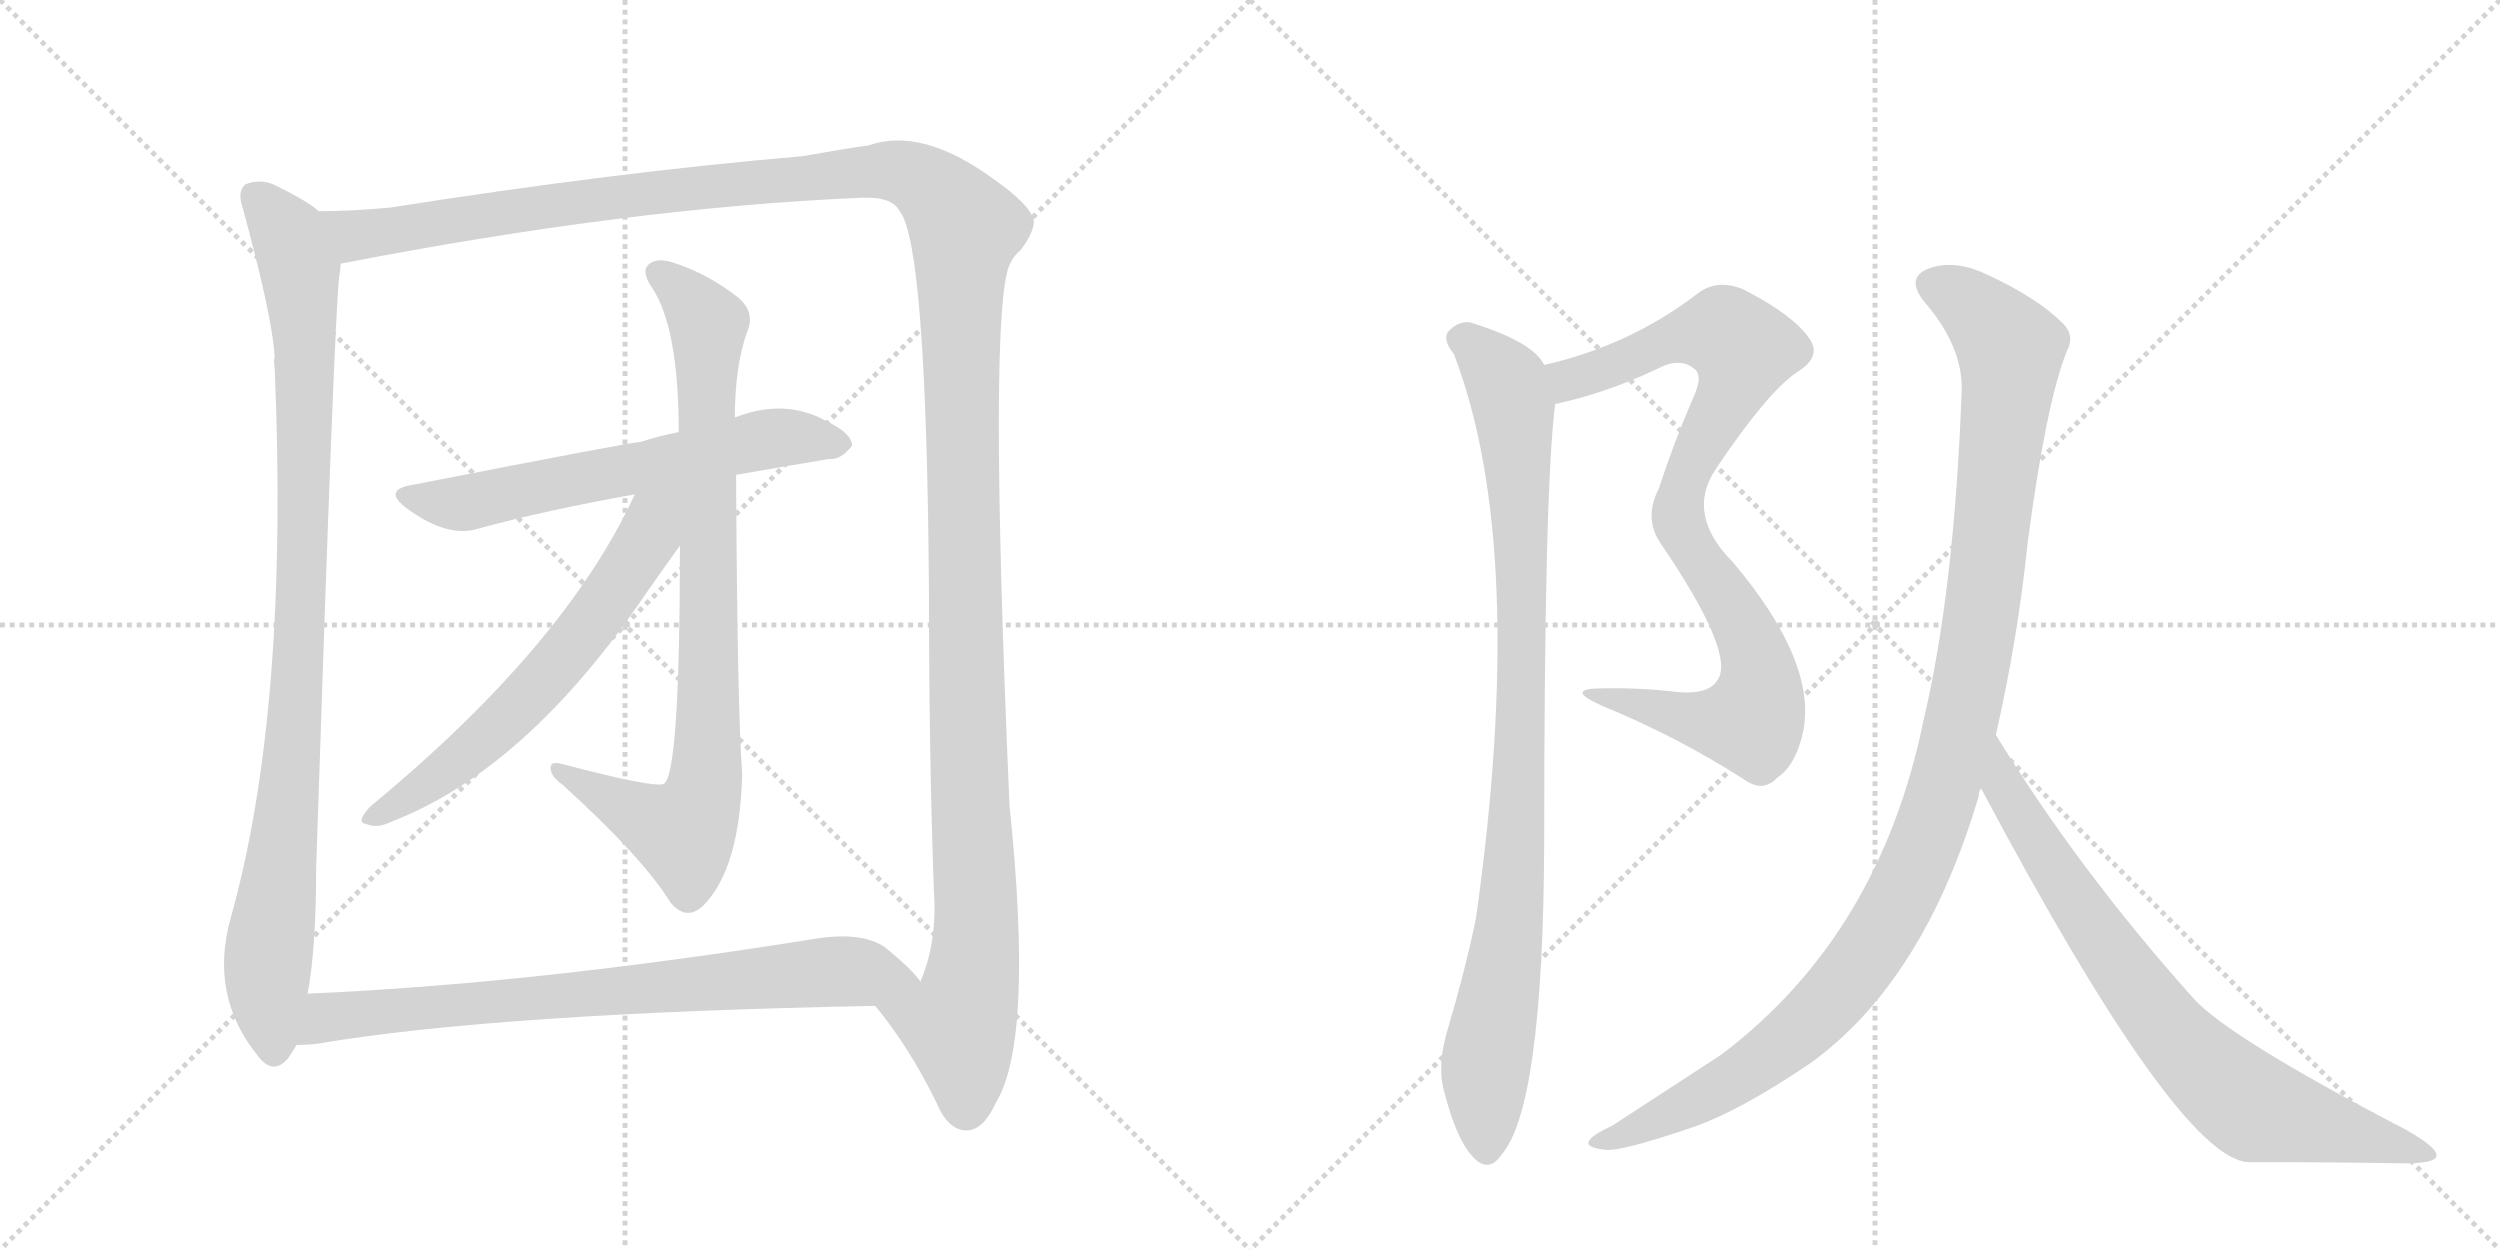 <svg version="1.1" viewBox="0 0 2048 1024" xmlns="http://www.w3.org/2000/svg">
  <g stroke="lightgray" stroke-dasharray="1,1" stroke-width="1" transform="scale(4, 4)">
    <line x1="0" y1="0" x2="256" y2="256"></line>
    <line x1="256" y1="0" x2="0" y2="256"></line>
    <line x1="128" y1="0" x2="128" y2="256"></line>
    <line x1="0" y1="128" x2="256" y2="128"></line>
    <line x1="256" y1="0" x2="512" y2="256"></line>
    <line x1="512" y1="0" x2="256" y2="256"></line>
    <line x1="384" y1="0" x2="384" y2="256"></line>
    <line x1="256" y1="128" x2="512" y2="128"></line>
  </g>
<g transform="scale(1, -1) translate(0, -850)">
   <style type="text/css">
    @keyframes keyframes0 {
      from {
       stroke: black;
       stroke-dashoffset: 969;
       stroke-width: 128;
       }
       76% {
       animation-timing-function: step-end;
       stroke: black;
       stroke-dashoffset: 0;
       stroke-width: 128;
       }
       to {
       stroke: black;
       stroke-width: 1024;
       }
       }
       #make-me-a-hanzi-animation-0 {
         animation: keyframes0 1.039s both;
         animation-delay: 0s;
         animation-timing-function: linear;
       }
    @keyframes keyframes1 {
      from {
       stroke: black;
       stroke-dashoffset: 1529;
       stroke-width: 128;
       }
       83% {
       animation-timing-function: step-end;
       stroke: black;
       stroke-dashoffset: 0;
       stroke-width: 128;
       }
       to {
       stroke: black;
       stroke-width: 1024;
       }
       }
       #make-me-a-hanzi-animation-1 {
         animation: keyframes1 1.494s both;
         animation-delay: 1.039s;
         animation-timing-function: linear;
       }
    @keyframes keyframes2 {
      from {
       stroke: black;
       stroke-dashoffset: 616;
       stroke-width: 128;
       }
       67% {
       animation-timing-function: step-end;
       stroke: black;
       stroke-dashoffset: 0;
       stroke-width: 128;
       }
       to {
       stroke: black;
       stroke-width: 1024;
       }
       }
       #make-me-a-hanzi-animation-2 {
         animation: keyframes2 0.751s both;
         animation-delay: 2.533s;
         animation-timing-function: linear;
       }
    @keyframes keyframes3 {
      from {
       stroke: black;
       stroke-dashoffset: 850;
       stroke-width: 128;
       }
       73% {
       animation-timing-function: step-end;
       stroke: black;
       stroke-dashoffset: 0;
       stroke-width: 128;
       }
       to {
       stroke: black;
       stroke-width: 1024;
       }
       }
       #make-me-a-hanzi-animation-3 {
         animation: keyframes3 0.942s both;
         animation-delay: 3.284s;
         animation-timing-function: linear;
       }
    @keyframes keyframes4 {
      from {
       stroke: black;
       stroke-dashoffset: 622;
       stroke-width: 128;
       }
       67% {
       animation-timing-function: step-end;
       stroke: black;
       stroke-dashoffset: 0;
       stroke-width: 128;
       }
       to {
       stroke: black;
       stroke-width: 1024;
       }
       }
       #make-me-a-hanzi-animation-4 {
         animation: keyframes4 0.756s both;
         animation-delay: 4.226s;
         animation-timing-function: linear;
       }
    @keyframes keyframes5 {
      from {
       stroke: black;
       stroke-dashoffset: 763;
       stroke-width: 128;
       }
       71% {
       animation-timing-function: step-end;
       stroke: black;
       stroke-dashoffset: 0;
       stroke-width: 128;
       }
       to {
       stroke: black;
       stroke-width: 1024;
       }
       }
       #make-me-a-hanzi-animation-5 {
         animation: keyframes5 0.871s both;
         animation-delay: 4.982s;
         animation-timing-function: linear;
       }
    @keyframes keyframes6 {
      from {
       stroke: black;
       stroke-dashoffset: 592;
       stroke-width: 128;
       }
       66% {
       animation-timing-function: step-end;
       stroke: black;
       stroke-dashoffset: 0;
       stroke-width: 128;
       }
       to {
       stroke: black;
       stroke-width: 1024;
       }
       }
       #make-me-a-hanzi-animation-6 {
         animation: keyframes6 0.732s both;
         animation-delay: 5.853s;
         animation-timing-function: linear;
       }
    @keyframes keyframes7 {
      from {
       stroke: black;
       stroke-dashoffset: 580;
       stroke-width: 128;
       }
       65% {
       animation-timing-function: step-end;
       stroke: black;
       stroke-dashoffset: 0;
       stroke-width: 128;
       }
       to {
       stroke: black;
       stroke-width: 1024;
       }
       }
       #make-me-a-hanzi-animation-7 {
         animation: keyframes7 0.722s both;
         animation-delay: 6.585s;
         animation-timing-function: linear;
       }
    @keyframes keyframes8 {
      from {
       stroke: black;
       stroke-dashoffset: 939;
       stroke-width: 128;
       }
       75% {
       animation-timing-function: step-end;
       stroke: black;
       stroke-dashoffset: 0;
       stroke-width: 128;
       }
       to {
       stroke: black;
       stroke-width: 1024;
       }
       }
       #make-me-a-hanzi-animation-8 {
         animation: keyframes8 1.014s both;
         animation-delay: 7.307s;
         animation-timing-function: linear;
       }
    @keyframes keyframes9 {
      from {
       stroke: black;
       stroke-dashoffset: 1125;
       stroke-width: 128;
       }
       79% {
       animation-timing-function: step-end;
       stroke: black;
       stroke-dashoffset: 0;
       stroke-width: 128;
       }
       to {
       stroke: black;
       stroke-width: 1024;
       }
       }
       #make-me-a-hanzi-animation-9 {
         animation: keyframes9 1.166s both;
         animation-delay: 8.321s;
         animation-timing-function: linear;
       }
    @keyframes keyframes10 {
      from {
       stroke: black;
       stroke-dashoffset: 776;
       stroke-width: 128;
       }
       72% {
       animation-timing-function: step-end;
       stroke: black;
       stroke-dashoffset: 0;
       stroke-width: 128;
       }
       to {
       stroke: black;
       stroke-width: 1024;
       }
       }
       #make-me-a-hanzi-animation-10 {
         animation: keyframes10 0.882s both;
         animation-delay: 9.486s;
         animation-timing-function: linear;
       }
</style>
<path d="M 261 677 Q 254 684 226 698 Q 214 704 201 699 Q 194 693 199 679 Q 223 591 225 558 Q 224 554 225 549 Q 237 269 189 98 Q 171 34 212 -16 Q 224 -31 236 -17 Q 240 -11 243 -6 L 252 36 Q 259 73 259 139 Q 274 596 278 625 Q 279 629 279 634 C 282 663 282 663 261 677 Z" fill="lightgray"></path> 
<path d="M 717 26 Q 745 -8 767 -53 Q 777 -77 793 -76 Q 806 -75 816 -53 Q 847 -2 827 190 Q 809 604 828 635 Q 831 641 836 645 Q 846 658 847 668 Q 846 681 813 704 Q 755 746 712 731 Q 691 728 657 722 Q 504 709 320 680 Q 289 677 261 677 C 231 676 250 628 279 634 Q 516 680 706 688 Q 731 689 737 677 Q 759 650 761 365 Q 761 233 765 121 Q 768 78 754 46 C 746 17 699 50 717 26 Z" fill="lightgray"></path> 
<path d="M 603 461 Q 643 468 679 474 Q 689 473 698 485 Q 698 495 677 505 Q 643 524 602 508 L 556 496 Q 540 493 525 488 Q 518 488 339 453 Q 312 449 334 433 Q 367 409 392 417 Q 447 432 520 445 L 603 461 Z" fill="lightgray"></path> 
<path d="M 557 403 Q 557 217 544 208 Q 537 204 461 224 Q 451 227 451 221 Q 451 214 461 207 Q 527 147 549 111 Q 562 95 576 108 Q 606 138 608 216 Q 604 270 603 461 L 602 508 Q 602 550 612 578 Q 619 594 605 606 Q 581 625 554 634 Q 538 640 531 633 Q 525 627 535 613 Q 556 580 556 496 L 557 403 Z" fill="lightgray"></path> 
<path d="M 520 445 Q 463 321 303 189 Q 291 176 300 175 Q 309 171 321 177 Q 432 220 530 365 Q 549 392 557 403 C 597 459 542 492 520 445 Z" fill="lightgray"></path> 
<path d="M 243 -6 Q 252 -6 260 -5 Q 408 20 717 26 C 747 27 771 27 754 46 Q 747 56 725 74 Q 706 87 668 81 Q 437 44 252 36 C 222 35 213 -8 243 -6 Z" fill="lightgray"></path> 
<path d="M 1274 519 Q 1316 528 1358 548 Q 1377 558 1389 547 Q 1395 541 1387 524 Q 1371 487 1359 450 Q 1346 425 1361 404 C 1362 402 1388 440 1405 465 Q 1448 529 1472 545 Q 1493 558 1482 573 Q 1469 592 1428 613 Q 1406 622 1390 609 Q 1335 567 1265 551 C 1236 544 1245 512 1274 519 Z" fill="lightgray"></path> 
<path d="M 1361 404 Q 1422 314 1407 293 Q 1400 281 1375 283 Q 1342 287 1308 286 Q 1283 285 1312 272 Q 1373 247 1428 212 Q 1444 200 1456 213 Q 1471 223 1477 250 Q 1489 307 1420 389 Q 1381 428 1405 465 C 1419 491 1355 414 1361 404 Z" fill="lightgray"></path> 
<path d="M 1265 551 Q 1256 570 1204 586 Q 1194 587 1186 578 Q 1182 571 1191 560 Q 1252 401 1209 97 Q 1200 54 1186 7 Q 1177 -23 1183 -44 Q 1193 -83 1206 -97 Q 1219 -112 1230 -96 Q 1264 -57 1265 158 Q 1265 450 1274 519 C 1276 540 1276 540 1265 551 Z" fill="lightgray"></path> 
<path d="M 1635 248 Q 1653 327 1661 405 Q 1676 519 1693 562 Q 1700 575 1690 585 Q 1669 606 1628 625 Q 1603 637 1583 631 Q 1559 624 1577 602 Q 1608 566 1607 530 Q 1601 367 1576 261 Q 1540 84 1410 -14 L 1321 -72 Q 1306 -79 1303 -83 Q 1296 -90 1316 -92 Q 1329 -93 1385 -74 Q 1424 -61 1483 -21 Q 1576 46 1621 198 Q 1621 202 1623 204 L 1635 248 Z" fill="lightgray"></path> 
<path d="M 1623 204 Q 1783 -97 1841 -102 Q 1910 -102 1970 -103 Q 1995 -103 1996 -97 Q 1997 -90 1970 -75 Q 1826 0 1797 32 Q 1703 137 1635 248 C 1619 273 1609 230 1623 204 Z" fill="lightgray"></path> 
      <clipPath id="make-me-a-hanzi-clip-0">
      <path d="M 261 677 Q 254 684 226 698 Q 214 704 201 699 Q 194 693 199 679 Q 223 591 225 558 Q 224 554 225 549 Q 237 269 189 98 Q 171 34 212 -16 Q 224 -31 236 -17 Q 240 -11 243 -6 L 252 36 Q 259 73 259 139 Q 274 596 278 625 Q 279 629 279 634 C 282 663 282 663 261 677 Z" fill="lightgray"></path>
      </clipPath>
      <path clip-path="url(#make-me-a-hanzi-clip-0)" d="M 209 690 L 234 662 L 246 628 L 250 546 L 241 237 L 219 58 L 224 -10 " fill="none" id="make-me-a-hanzi-animation-0" stroke-dasharray="841 1682" stroke-linecap="round"></path>

      <clipPath id="make-me-a-hanzi-clip-1">
      <path d="M 717 26 Q 745 -8 767 -53 Q 777 -77 793 -76 Q 806 -75 816 -53 Q 847 -2 827 190 Q 809 604 828 635 Q 831 641 836 645 Q 846 658 847 668 Q 846 681 813 704 Q 755 746 712 731 Q 691 728 657 722 Q 504 709 320 680 Q 289 677 261 677 C 231 676 250 628 279 634 Q 516 680 706 688 Q 731 689 737 677 Q 759 650 761 365 Q 761 233 765 121 Q 768 78 754 46 C 746 17 699 50 717 26 Z" fill="lightgray"></path>
      </clipPath>
      <path clip-path="url(#make-me-a-hanzi-clip-1)" d="M 268 672 L 291 657 L 521 691 L 724 711 L 752 704 L 783 676 L 790 661 L 788 433 L 800 111 L 797 57 L 785 11 L 791 -59 " fill="none" id="make-me-a-hanzi-animation-1" stroke-dasharray="1401 2802" stroke-linecap="round"></path>

      <clipPath id="make-me-a-hanzi-clip-2">
      <path d="M 603 461 Q 643 468 679 474 Q 689 473 698 485 Q 698 495 677 505 Q 643 524 602 508 L 556 496 Q 540 493 525 488 Q 518 488 339 453 Q 312 449 334 433 Q 367 409 392 417 Q 447 432 520 445 L 603 461 Z" fill="lightgray"></path>
      </clipPath>
      <path clip-path="url(#make-me-a-hanzi-clip-2)" d="M 334 444 L 375 437 L 629 491 L 688 486 " fill="none" id="make-me-a-hanzi-animation-2" stroke-dasharray="488 976" stroke-linecap="round"></path>

      <clipPath id="make-me-a-hanzi-clip-3">
      <path d="M 557 403 Q 557 217 544 208 Q 537 204 461 224 Q 451 227 451 221 Q 451 214 461 207 Q 527 147 549 111 Q 562 95 576 108 Q 606 138 608 216 Q 604 270 603 461 L 602 508 Q 602 550 612 578 Q 619 594 605 606 Q 581 625 554 634 Q 538 640 531 633 Q 525 627 535 613 Q 556 580 556 496 L 557 403 Z" fill="lightgray"></path>
      </clipPath>
      <path clip-path="url(#make-me-a-hanzi-clip-3)" d="M 539 627 L 564 606 L 580 581 L 578 208 L 560 168 L 457 219 " fill="none" id="make-me-a-hanzi-animation-3" stroke-dasharray="722 1444" stroke-linecap="round"></path>

      <clipPath id="make-me-a-hanzi-clip-4">
      <path d="M 520 445 Q 463 321 303 189 Q 291 176 300 175 Q 309 171 321 177 Q 432 220 530 365 Q 549 392 557 403 C 597 459 542 492 520 445 Z" fill="lightgray"></path>
      </clipPath>
      <path clip-path="url(#make-me-a-hanzi-clip-4)" d="M 551 446 L 506 370 L 442 289 L 377 228 L 306 181 " fill="none" id="make-me-a-hanzi-animation-4" stroke-dasharray="494 988" stroke-linecap="round"></path>

      <clipPath id="make-me-a-hanzi-clip-5">
      <path d="M 243 -6 Q 252 -6 260 -5 Q 408 20 717 26 C 747 27 771 27 754 46 Q 747 56 725 74 Q 706 87 668 81 Q 437 44 252 36 C 222 35 213 -8 243 -6 Z" fill="lightgray"></path>
      </clipPath>
      <path clip-path="url(#make-me-a-hanzi-clip-5)" d="M 247 0 L 268 17 L 302 21 L 680 54 L 746 46 " fill="none" id="make-me-a-hanzi-animation-5" stroke-dasharray="635 1270" stroke-linecap="round"></path>

      <clipPath id="make-me-a-hanzi-clip-6">
      <path d="M 1274 519 Q 1316 528 1358 548 Q 1377 558 1389 547 Q 1395 541 1387 524 Q 1371 487 1359 450 Q 1346 425 1361 404 C 1362 402 1388 440 1405 465 Q 1448 529 1472 545 Q 1493 558 1482 573 Q 1469 592 1428 613 Q 1406 622 1390 609 Q 1335 567 1265 551 C 1236 544 1245 512 1274 519 Z" fill="lightgray"></path>
      </clipPath>
      <path clip-path="url(#make-me-a-hanzi-clip-6)" d="M 1274 548 L 1285 539 L 1368 572 L 1403 578 L 1413 578 L 1428 564 L 1421 535 L 1368 438 L 1361 413 " fill="none" id="make-me-a-hanzi-animation-6" stroke-dasharray="464 928" stroke-linecap="round"></path>

      <clipPath id="make-me-a-hanzi-clip-7">
      <path d="M 1361 404 Q 1422 314 1407 293 Q 1400 281 1375 283 Q 1342 287 1308 286 Q 1283 285 1312 272 Q 1373 247 1428 212 Q 1444 200 1456 213 Q 1471 223 1477 250 Q 1489 307 1420 389 Q 1381 428 1405 465 C 1419 491 1355 414 1361 404 Z" fill="lightgray"></path>
      </clipPath>
      <path clip-path="url(#make-me-a-hanzi-clip-7)" d="M 1395 443 L 1387 431 L 1386 401 L 1436 319 L 1442 296 L 1439 268 L 1434 259 L 1412 257 L 1315 280 " fill="none" id="make-me-a-hanzi-animation-7" stroke-dasharray="452 904" stroke-linecap="round"></path>

      <clipPath id="make-me-a-hanzi-clip-8">
      <path d="M 1265 551 Q 1256 570 1204 586 Q 1194 587 1186 578 Q 1182 571 1191 560 Q 1252 401 1209 97 Q 1200 54 1186 7 Q 1177 -23 1183 -44 Q 1193 -83 1206 -97 Q 1219 -112 1230 -96 Q 1264 -57 1265 158 Q 1265 450 1274 519 C 1276 540 1276 540 1265 551 Z" fill="lightgray"></path>
      </clipPath>
      <path clip-path="url(#make-me-a-hanzi-clip-8)" d="M 1197 573 L 1208 568 L 1235 536 L 1246 410 L 1243 170 L 1238 100 L 1217 -26 L 1218 -91 " fill="none" id="make-me-a-hanzi-animation-8" stroke-dasharray="811 1622" stroke-linecap="round"></path>

      <clipPath id="make-me-a-hanzi-clip-9">
      <path d="M 1635 248 Q 1653 327 1661 405 Q 1676 519 1693 562 Q 1700 575 1690 585 Q 1669 606 1628 625 Q 1603 637 1583 631 Q 1559 624 1577 602 Q 1608 566 1607 530 Q 1601 367 1576 261 Q 1540 84 1410 -14 L 1321 -72 Q 1306 -79 1303 -83 Q 1296 -90 1316 -92 Q 1329 -93 1385 -74 Q 1424 -61 1483 -21 Q 1576 46 1621 198 Q 1621 202 1623 204 L 1635 248 Z" fill="lightgray"></path>
      </clipPath>
      <path clip-path="url(#make-me-a-hanzi-clip-9)" d="M 1584 616 L 1622 593 L 1642 571 L 1647 550 L 1620 324 L 1601 234 L 1578 163 L 1531 71 L 1461 -6 L 1370 -63 L 1310 -86 " fill="none" id="make-me-a-hanzi-animation-9" stroke-dasharray="997 1994" stroke-linecap="round"></path>

      <clipPath id="make-me-a-hanzi-clip-10">
      <path d="M 1623 204 Q 1783 -97 1841 -102 Q 1910 -102 1970 -103 Q 1995 -103 1996 -97 Q 1997 -90 1970 -75 Q 1826 0 1797 32 Q 1703 137 1635 248 C 1619 273 1609 230 1623 204 Z" fill="lightgray"></path>
      </clipPath>
      <path clip-path="url(#make-me-a-hanzi-clip-10)" d="M 1636 240 L 1642 199 L 1724 76 L 1800 -19 L 1849 -58 L 1990 -96 " fill="none" id="make-me-a-hanzi-animation-10" stroke-dasharray="648 1296" stroke-linecap="round"></path>

</g>
</svg>
